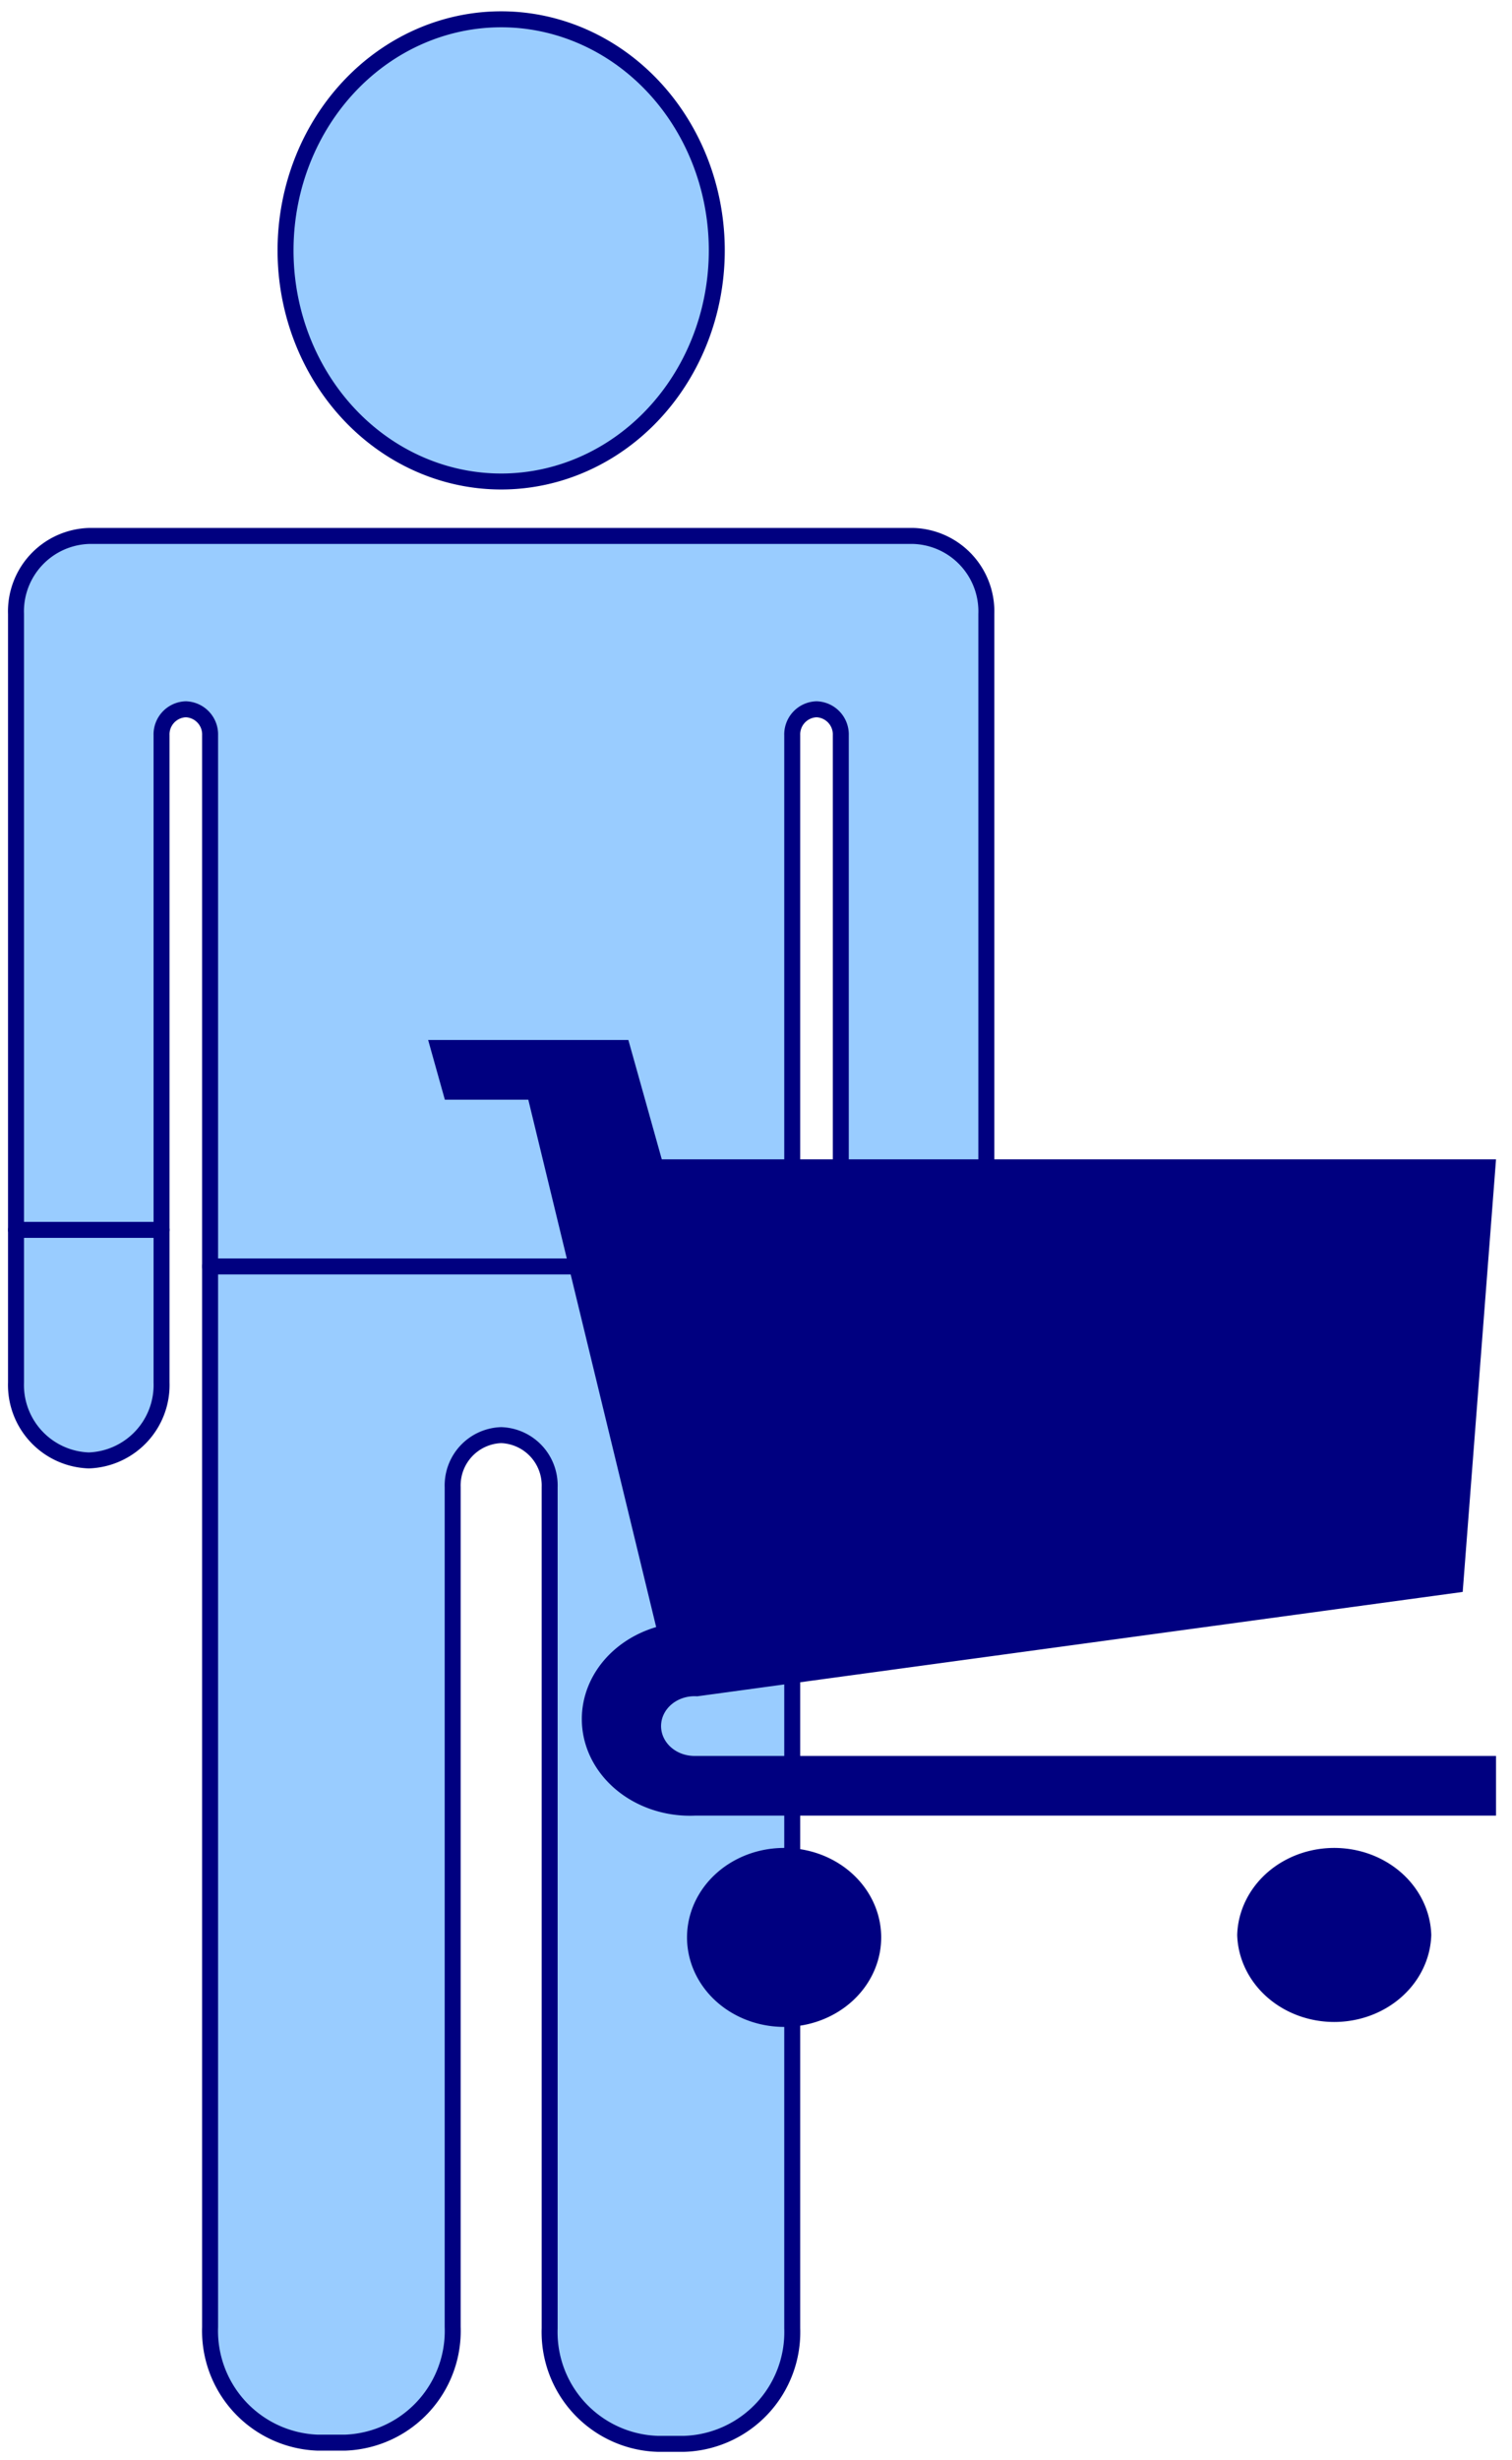 <?xml version="1.0" encoding="UTF-8" standalone="no"?>
<!DOCTYPE svg PUBLIC "-//W3C//DTD SVG 1.0//EN" "http://www.w3.org/TR/2001/REC-SVG-20010904/DTD/svg10.dtd">
<!-- Generated by Microsoft Visio 11.0, SVG Export, v1.0 Customer-LargeIcon.svg Page-1 -->
<svg xmlns="http://www.w3.org/2000/svg" xmlns:v="http://schemas.microsoft.com/visio/2003/SVGExtensions/" width="2.841in"
		height="4.618in" viewBox="0 0 204.568 332.518" xml:space="preserve" color-interpolation-filters="sRGB" class="st5">
	<title>UmlSterotypes</title>
	<v:documentProperties v:langID="1033" v:viewMarkup="false"/>

	<style type="text/css">
	<![CDATA[
		.st1 {fill:#99ccff;stroke:#000080;stroke-linecap:round;stroke-linejoin:round;stroke-width:2.16}
		.st2 {stroke:#000080;stroke-linecap:round;stroke-linejoin:round;stroke-width:2.16}
		.st3 {fill:#000080;stroke:none;stroke-linecap:round;stroke-linejoin:round;stroke-width:2.16}
		.st4 {fill:#000080;stroke:none;stroke-linecap:round;stroke-linejoin:round;stroke-width:2.16;visibility:hidden}
		.st5 {fill:none;fill-rule:evenodd;font-size:12;overflow:visible;stroke-linecap:square;stroke-miterlimit:3}
	]]>
	</style>

	<g v:mID="0" v:index="1" v:groupContext="foregroundPage">
		<title>Page-1</title>
		<v:pageProperties v:drawingScale="0.393701" v:pageScale="0.393701" v:drawingUnits="6" v:shadowOffsetX="9"
				v:shadowOffsetY="-9"/>
		<g id="group10-1" transform="translate(2.166,-2.16)" v:mID="10" v:groupContext="group">
			<title>Sheet.10</title>
			<g id="shape12-2" v:mID="12" v:groupContext="shape">
				<title>Sheet.12</title>
				<path d="M72.2 316.9 A15.113 15.113 -180 0 0 86.79 332.52 L90.44 332.52 A15.113 15.113 -180 0 0 105.02 316.9
							 L105.02 196.16 L105.02 101.56 A3.4 3.4 0 0 1 108.31 98.04 A3.4 3.4 0 0 1 111.59 101.56
							 L111.59 189.04 A10.201 10.201 -180 0 0 121.43 199.58 A10.201 10.201 -180 0 0 131.28 189.04 L131.28
							 85.16 A10.201 10.201 -180 0 0 121.43 74.61 L9.85 74.61 A10.201 10.201 -180 0 0 0 85.16 L0 189.04
							 A10.201 10.201 -180 0 0 9.85 199.58 A10.201 10.201 -180 0 0 19.69 189.04 L19.69 101.56 A3.4
							 3.4 0 0 1 22.97 98.04 A3.4 3.4 0 0 1 26.26 101.56 L26.26 196.16 L26.26 316.73 A15.113 15.113
							 -180 0 0 40.84 332.36 L44.49 332.36 A15.113 15.113 -180 0 0 59.08 316.73 L59.08 203.19 A6.801 6.801
							 0 0 1 65.64 196.16 A6.801 6.801 0 0 1 72.2 203.19 L72.2 316.9 Z M36.47 35.56 A29.173 31.241 0
							 0 1 94.81 35.56 A29.173 31.241 0 1 1 36.47 35.56 Z" class="st1"/>
			</g>
			<g id="shape13-4" v:mID="13" v:groupContext="shape" transform="translate(105.023,505.875) rotate(180)">
				<title>Sheet.13</title>
				<path d="M0 332.52 L78.77 332.52" class="st2"/>
			</g>
			<g id="shape14-7" v:mID="14" v:groupContext="shape" transform="translate(138.949,500.848) rotate(178.678)">
				<title>Sheet.14</title>
				<path d="M0 332.52 L19.7 332.52" class="st2"/>
			</g>
			<g id="shape15-10" v:mID="15" v:groupContext="shape" transform="translate(19.692,500.937) rotate(180)">
				<title>Sheet.15</title>
				<path d="M0 332.52 L19.69 332.52" class="st2"/>
			</g>
		</g>
		<g id="group5-13" transform="translate(57.927,-58.853)" v:mID="5" v:groupContext="group">
			<v:userDefs>
				<v:ud v:nameU="visVersion" v:val="VT0(11):26"/>
			</v:userDefs>
			<title>Shopping cart</title>
			<g id="shape6-14" v:mID="6" v:groupContext="shape">
				<title>Sheet.6</title>
				<path d="M139.97 274.05 L36.4 288.16 A4.52 4.037 -180 1 0 36.12 296.22 L144.48 296.22 L144.48 304.29 L36.12
							 304.29 A14.649 13.084 179.72 0 1 30.85 278.8 L13.55 207.51 L2.26 207.51 L0 199.44 L27.09 199.44 L31.61
							 215.57 L144.48 215.57 L139.97 274.05 Z M35.03 320.42 A13.135 12.098 0 0 1 61.29 320.42 A13.135 12.098
							 0 1 1 35.03 320.42 Z M109.46 320.42 A13.135 12.098 0 0 1 135.72 320.42 A13.135 12.098 0 0 1 109.46
							 320.42 Z" class="st3"/>
			</g>
			<g id="shape7-16" v:mID="7" v:groupContext="shape" transform="translate(32.24,17.6)">
				<title>Sheet.7</title>
				<v:textBlock v:margins="rect(4,4,4,4)" v:verticalAlign="0"/>
				<rect x="0" y="314.918" width="80" height="17.6" class="st4"/>
			</g>
		</g>
	</g>
</svg>
